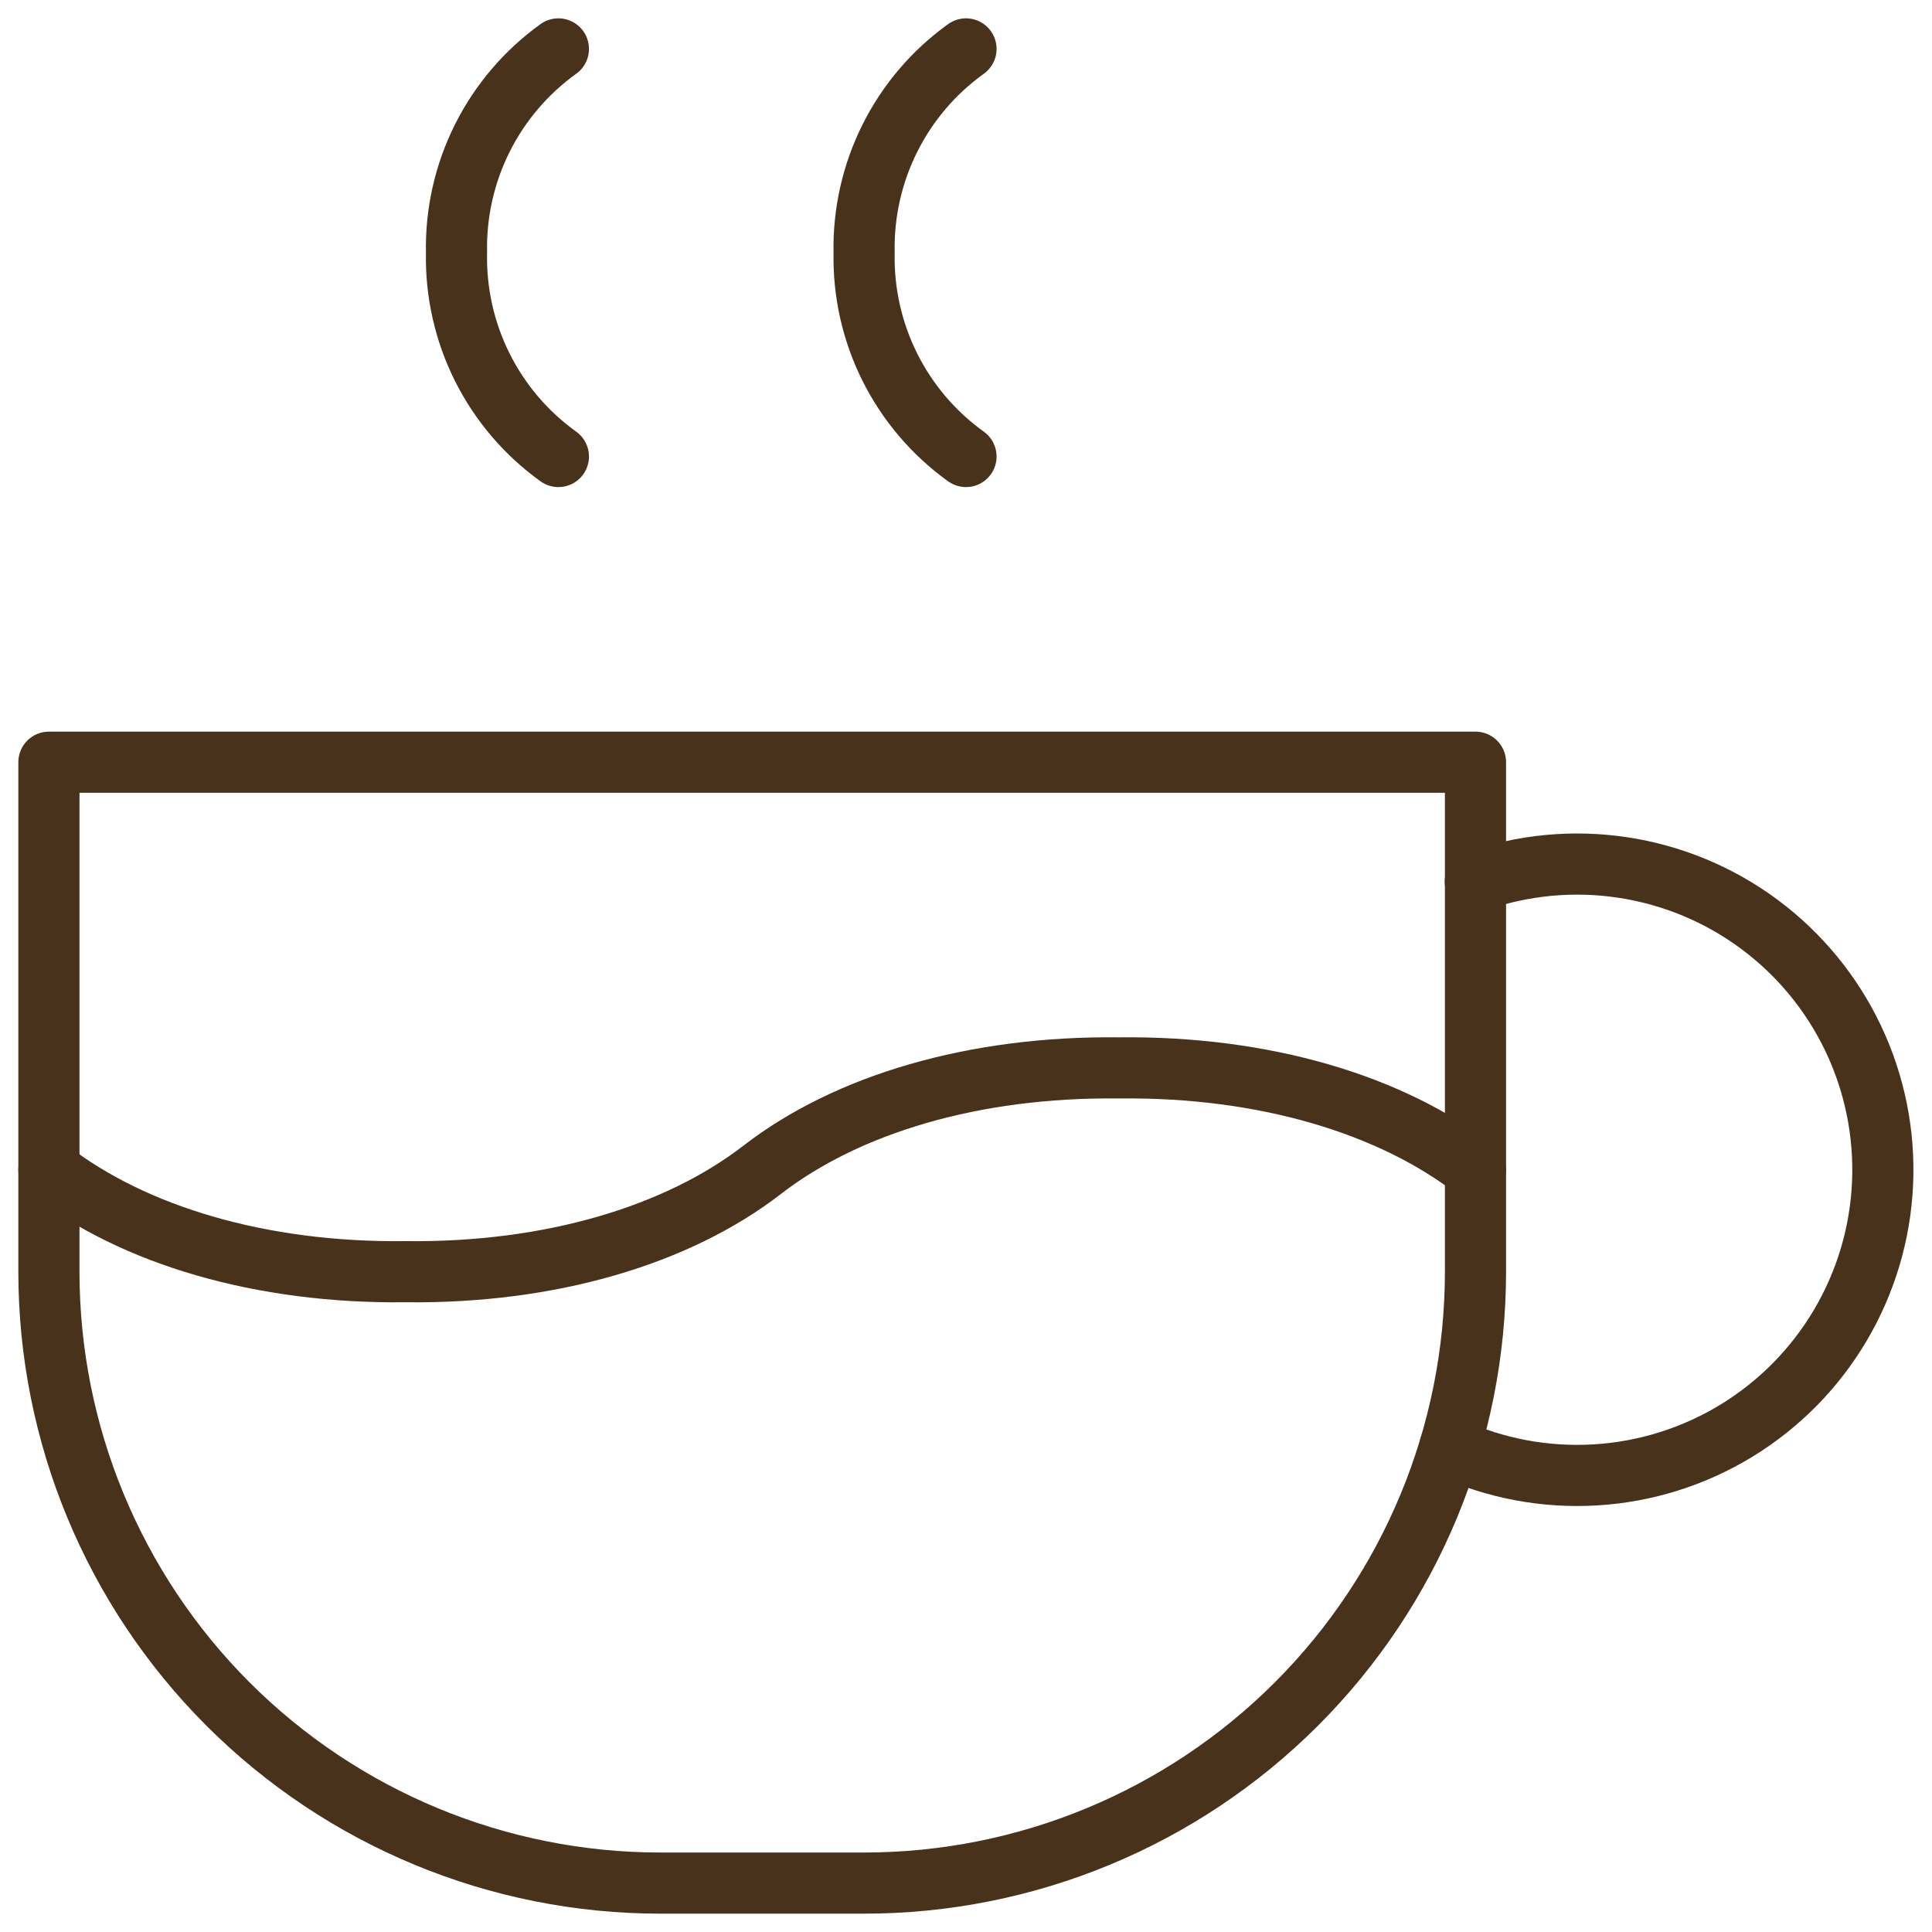 <svg width="79" height="79" viewBox="0 0 79 79" fill="none" xmlns="http://www.w3.org/2000/svg">
<path d="M2 47.833C5.458 50.508 10.654 52.071 16.583 52C22.512 52.071 27.708 50.508 31.167 47.833C34.625 45.158 39.821 43.596 45.75 43.667C51.679 43.596 56.875 45.158 60.333 47.833" stroke="#49321B" stroke-width="2.5" stroke-linecap="round" stroke-linejoin="round"/>
<path d="M22.833 2C21.515 2.947 20.446 4.2 19.72 5.652C18.994 7.104 18.633 8.71 18.667 10.333C18.633 11.956 18.994 13.563 19.72 15.015C20.446 16.467 21.515 17.72 22.833 18.667" stroke="#49321B" stroke-width="2.5" stroke-linecap="round" stroke-linejoin="round"/>
<path d="M39.5 2C38.181 2.947 37.113 4.2 36.387 5.652C35.661 7.104 35.3 8.71 35.334 10.333C35.3 11.956 35.661 13.563 36.387 15.015C37.113 16.467 38.181 17.72 39.5 18.667" stroke="#49321B" stroke-width="2.5" stroke-linecap="round" stroke-linejoin="round"/>
<path d="M2 31.167H60.333V52C60.333 58.63 57.699 64.989 53.011 69.678C48.323 74.366 41.964 77 35.333 77H27C20.37 77 14.011 74.366 9.322 69.678C4.634 64.989 2 58.63 2 52V31.167Z" stroke="#49321B" stroke-width="2.5" stroke-linecap="round" stroke-linejoin="round"/>
<path d="M59.275 59.192C61.136 60.046 63.178 60.43 65.222 60.31C67.266 60.19 69.25 59.57 70.998 58.504C72.746 57.438 74.206 55.959 75.248 54.197C76.291 52.435 76.885 50.444 76.978 48.398C77.07 46.353 76.659 44.316 75.78 42.466C74.901 40.617 73.582 39.012 71.937 37.792C70.293 36.572 68.374 35.775 66.349 35.471C64.324 35.166 62.256 35.364 60.325 36.046" stroke="#49321B" stroke-width="2.5" stroke-linecap="round" stroke-linejoin="round"/>
</svg>
